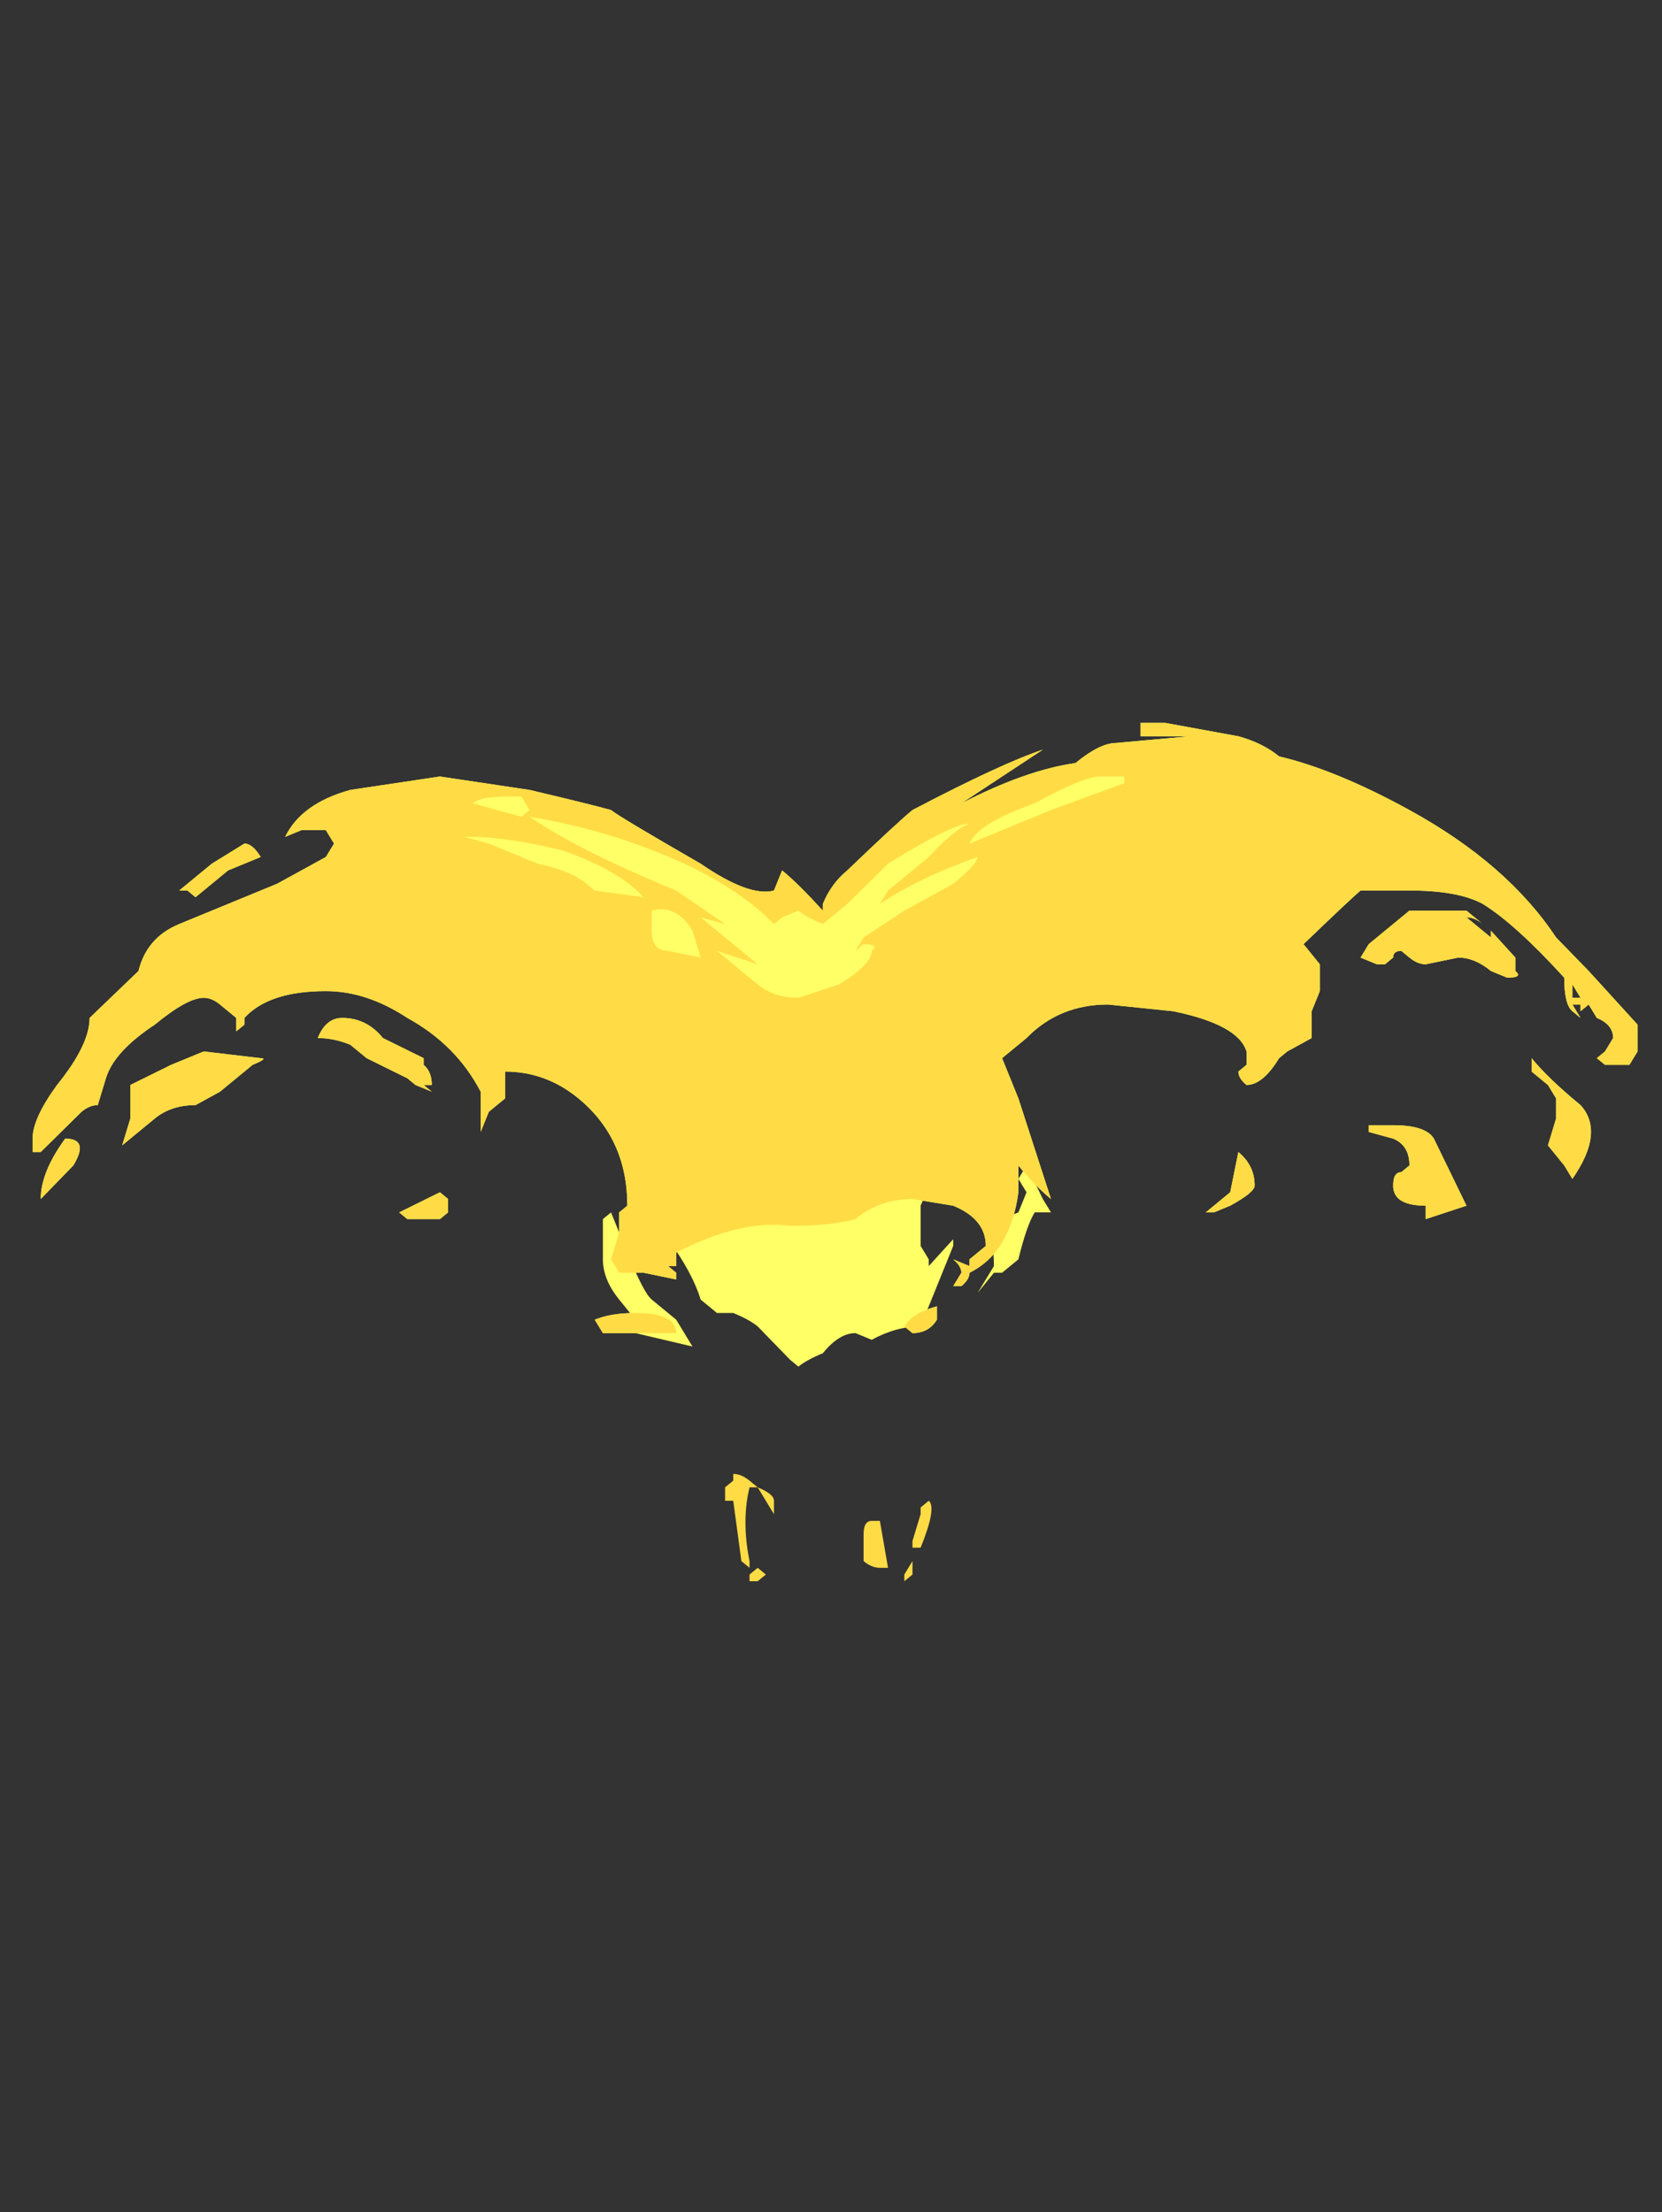 <?xml version="1.0" encoding="UTF-8" standalone="no"?>
<svg xmlns:ffdec="https://www.free-decompiler.com/flash" xmlns:xlink="http://www.w3.org/1999/xlink" ffdec:objectType="frame" height="95.05px" width="71.4px" xmlns="http://www.w3.org/2000/svg">
  <rect width="100%" height="100%" fill="#333333" stroke="none"/>
  <g transform="matrix(1.0, 0.0, 0.0, 1.0, 35.0, 4.55)">
    <use ffdec:characterId="4678" height="6.4" transform="matrix(7.0, 0.0, 0.0, 5.763, -33.6, 26.511)" width="9.85" xlink:href="#shape0"/>
  </g>
  <defs>
    <g id="shape0" transform="matrix(1.0, 0.0, 0.0, 1.0, 4.8, -4.6)">
      <path d="M0.9 7.0 L0.75 7.95 Q0.7 8.05 0.65 8.2 L0.65 8.5 0.7 8.6 0.7 8.65 0.85 8.45 0.85 8.5 0.65 9.1 Q0.5 9.1 0.35 9.2 L0.25 9.15 Q0.15 9.15 0.05 9.3 -0.05 9.35 -0.1 9.4 L-0.15 9.35 -0.35 9.1 Q-0.4 9.05 -0.5 9.0 L-0.6 9.0 -0.7 8.9 Q-0.75 8.7 -0.9 8.45 L0.9 7.0 M1.3 7.9 L1.4 8.15 1.45 8.25 1.4 8.25 1.35 8.25 Q1.3 8.35 1.25 8.6 L1.15 8.7 1.1 8.7 1.0 8.85 1.1 8.65 Q1.1 8.45 1.05 8.45 L1.15 8.3 1.25 8.25 1.3 8.1 1.25 8.0 1.3 7.9 M-1.15 8.55 Q-1.05 8.85 -1.0 8.9 L-0.85 9.05 -0.75 9.25 -1.1 9.15 -1.1 9.05 -1.2 8.9 Q-1.3 8.75 -1.3 8.6 L-1.3 8.3 -1.25 8.25 -1.15 8.55" fill="#ffff66" fill-rule="evenodd" stroke="none"/>
      <path d="M0.35 10.55 L0.4 10.55 0.45 10.9 Q0.5 10.9 0.4 10.9 0.35 10.9 0.3 10.85 L0.3 10.65 Q0.3 10.55 0.35 10.55 M0.65 10.45 L0.7 10.4 Q0.75 10.45 0.65 10.75 L0.6 10.75 0.6 10.7 0.65 10.5 0.65 10.45 M0.6 10.85 L0.6 10.95 0.55 11.0 0.55 10.95 0.6 10.85 M-0.4 10.3 Q-0.45 10.55 -0.4 10.85 L-0.4 10.9 -0.45 10.85 -0.5 10.4 -0.55 10.4 -0.55 10.3 -0.5 10.25 -0.5 10.2 Q-0.45 10.2 -0.4 10.25 L-0.35 10.3 Q-0.25 10.35 -0.25 10.4 L-0.25 10.5 -0.35 10.3 -0.4 10.3 M-0.3 10.95 L-0.35 11.0 -0.4 11.0 -0.4 10.95 -0.35 10.9 -0.3 10.95" fill="#ffdc45" fill-rule="evenodd" stroke="none"/>
      <path d="M2.6 4.7 Q2.75 4.75 2.85 4.85 3.2 4.95 3.65 5.25 4.25 5.65 4.55 6.2 L4.75 6.45 5.05 6.85 5.05 7.05 5.0 7.15 4.85 7.15 4.8 7.1 4.85 7.05 4.9 6.95 Q4.9 6.85 4.8 6.8 L4.75 6.7 4.7 6.75 4.7 6.7 4.65 6.7 4.7 6.8 4.65 6.75 Q4.6 6.7 4.6 6.5 4.3 6.1 4.1 5.95 3.95 5.85 3.65 5.85 L3.35 5.85 Q3.3 5.9 3.0 6.25 L3.1 6.4 3.1 6.6 3.05 6.75 3.05 6.95 2.9 7.05 2.85 7.1 Q2.75 7.3 2.65 7.3 2.6 7.25 2.6 7.2 L2.65 7.15 2.65 7.05 Q2.6 6.85 2.2 6.75 L1.8 6.7 Q1.5 6.7 1.3 6.95 L1.15 7.1 1.25 7.4 1.45 8.15 Q1.35 8.05 1.25 7.9 L1.25 8.1 Q1.2 8.55 0.95 8.7 0.95 8.75 0.9 8.8 L0.85 8.8 0.9 8.7 Q0.9 8.65 0.85 8.6 L0.95 8.65 0.95 8.6 1.05 8.5 Q1.05 8.3 0.85 8.2 L0.6 8.15 Q0.4 8.15 0.25 8.3 0.1 8.35 -0.15 8.35 -0.45 8.3 -0.85 8.55 L-0.85 8.65 -0.9 8.65 -0.85 8.7 -0.85 8.75 -1.05 8.7 -1.2 8.7 -1.25 8.6 -1.2 8.4 -1.2 8.25 -1.15 8.2 Q-1.15 7.7 -1.45 7.4 -1.65 7.2 -1.9 7.2 L-1.9 7.4 -2.0 7.5 -2.05 7.65 -2.05 7.35 Q-2.2 7.0 -2.5 6.8 -2.75 6.6 -3.0 6.6 -3.35 6.6 -3.5 6.8 L-3.5 6.85 -3.55 6.9 -3.55 6.8 -3.65 6.7 Q-3.7 6.65 -3.75 6.65 -3.85 6.65 -4.05 6.85 -4.3 7.05 -4.35 7.25 L-4.4 7.45 Q-4.45 7.45 -4.5 7.5 L-4.75 7.8 -4.8 7.8 -4.8 7.7 Q-4.8 7.55 -4.65 7.3 -4.45 7.0 -4.45 6.8 L-4.15 6.45 Q-4.1 6.2 -3.9 6.1 L-3.3 5.8 -3.0 5.6 -2.95 5.5 -3.0 5.4 -3.15 5.4 -3.25 5.45 Q-3.15 5.2 -2.85 5.1 L-2.3 5.0 -1.75 5.1 Q-1.4 5.2 -1.25 5.25 -1.2 5.3 -0.7 5.65 -0.4 5.9 -0.25 5.85 L-0.2 5.7 Q-0.1 5.8 0.05 6.0 L0.05 5.95 Q0.1 5.8 0.2 5.7 0.5 5.35 0.6 5.25 1.15 4.9 1.4 4.8 L0.9 5.2 Q1.3 4.95 1.6 4.9 1.75 4.75 1.85 4.75 L2.3 4.7 2.0 4.7 2.0 4.6 2.15 4.6 2.6 4.7 M2.6 7.8 Q2.7 7.9 2.7 8.05 2.7 8.1 2.55 8.2 L2.45 8.25 2.4 8.25 2.55 8.1 2.6 7.8 M3.4 6.25 L3.65 6.0 4.0 6.0 4.1 6.1 Q4.05 6.05 4.0 6.05 L4.15 6.2 4.15 6.15 4.3 6.35 4.3 6.45 Q4.35 6.5 4.25 6.5 L4.15 6.45 Q4.05 6.35 3.95 6.35 L3.75 6.4 Q3.7 6.4 3.65 6.35 L3.6 6.3 Q3.55 6.3 3.55 6.35 L3.5 6.4 3.45 6.4 3.35 6.35 3.4 6.25 M3.6 7.95 L3.65 7.9 Q3.65 7.75 3.55 7.7 L3.4 7.65 3.4 7.6 3.55 7.6 Q3.75 7.6 3.8 7.7 L4.0 8.2 3.75 8.3 3.75 8.2 Q3.55 8.2 3.55 8.05 3.55 7.95 3.6 7.95 M4.65 6.65 L4.7 6.65 4.65 6.55 4.65 6.65 M4.4 7.1 Q4.5 7.25 4.7 7.45 4.85 7.65 4.65 8.0 L4.6 7.9 4.5 7.75 4.55 7.55 4.55 7.4 4.5 7.3 4.4 7.2 4.4 7.1 M0.75 9.05 Q0.7 9.15 0.6 9.15 L0.55 9.1 Q0.6 9.0 0.75 8.95 L0.75 9.05 M-3.7 5.65 L-3.5 5.5 Q-3.45 5.5 -3.4 5.6 L-3.6 5.7 -3.8 5.9 -3.85 5.85 -3.9 5.85 -3.7 5.65 M-4.75 8.15 Q-4.75 7.95 -4.6 7.7 -4.45 7.7 -4.55 7.9 L-4.75 8.15 M-3.05 6.95 Q-3.0 6.8 -2.9 6.8 -2.75 6.8 -2.65 6.95 L-2.4 7.1 -2.4 7.15 Q-2.35 7.2 -2.35 7.3 L-2.4 7.3 -2.35 7.35 -2.45 7.3 -2.5 7.25 -2.75 7.1 -2.85 7.0 Q-2.95 6.95 -3.05 6.95 M-3.4 7.1 Q-3.35 7.1 -3.45 7.15 L-3.65 7.35 -3.8 7.45 Q-3.95 7.45 -4.05 7.55 L-4.25 7.75 -4.2 7.55 -4.2 7.3 -3.95 7.15 -3.75 7.05 -3.4 7.1 M-2.25 8.15 L-2.25 8.25 -2.3 8.3 -2.5 8.3 -2.55 8.25 -2.3 8.1 -2.25 8.15 M-1.1 9.0 Q-0.85 9.0 -0.85 9.15 L-1.3 9.15 -1.35 9.05 Q-1.25 9.0 -1.1 9.0" fill="#ffff66" fill-rule="evenodd" stroke="none"/>
      <path d="M2.35 4.7 L2.0 4.7 2.0 4.6 2.15 4.6 2.6 4.7 Q2.75 4.75 2.85 4.85 3.2 4.95 3.65 5.25 4.25 5.65 4.55 6.2 L4.75 6.45 5.05 6.85 5.05 7.05 5.0 7.15 4.85 7.15 4.8 7.1 4.85 7.05 4.9 6.95 Q4.9 6.85 4.8 6.8 L4.75 6.7 4.7 6.75 4.7 6.7 4.65 6.7 4.7 6.8 4.65 6.75 Q4.6 6.7 4.6 6.5 4.3 6.1 4.1 5.95 3.95 5.85 3.65 5.85 L3.35 5.85 Q3.3 5.9 3.0 6.25 L3.1 6.4 3.1 6.6 3.05 6.75 3.05 6.95 2.9 7.05 2.85 7.1 Q2.75 7.3 2.65 7.3 2.6 7.25 2.6 7.2 L2.65 7.15 2.65 7.05 Q2.6 6.85 2.2 6.75 L1.8 6.7 Q1.5 6.7 1.3 6.95 L1.15 7.1 1.25 7.4 1.45 8.15 Q1.35 8.05 1.25 7.9 L1.25 8.1 Q1.2 8.55 0.95 8.7 0.95 8.75 0.9 8.8 L0.85 8.8 0.9 8.7 Q0.9 8.65 0.85 8.6 L0.95 8.65 0.95 8.6 1.05 8.5 Q1.05 8.3 0.85 8.2 L0.6 8.15 Q0.4 8.15 0.25 8.3 0.1 8.35 -0.15 8.35 -0.45 8.3 -0.85 8.55 L-0.85 8.65 -0.9 8.65 -0.85 8.7 -0.85 8.75 -1.05 8.7 -1.2 8.7 -1.25 8.6 -1.2 8.4 -1.2 8.25 -1.15 8.2 Q-1.15 7.7 -1.45 7.4 -1.65 7.2 -1.9 7.2 L-1.9 7.4 -2.0 7.5 -2.05 7.65 -2.05 7.35 Q-2.2 7.0 -2.5 6.8 -2.75 6.6 -3.0 6.6 -3.35 6.6 -3.5 6.8 L-3.5 6.85 -3.55 6.9 -3.55 6.8 -3.65 6.7 Q-3.7 6.65 -3.75 6.65 -3.85 6.65 -4.05 6.85 -4.3 7.05 -4.35 7.25 L-4.4 7.45 Q-4.45 7.45 -4.5 7.5 L-4.75 7.8 -4.8 7.8 -4.8 7.7 Q-4.8 7.55 -4.65 7.3 -4.45 7.0 -4.45 6.8 L-4.15 6.45 Q-4.1 6.2 -3.9 6.1 L-3.3 5.8 -3.0 5.6 -2.95 5.5 -3.0 5.4 -3.15 5.4 -3.25 5.45 Q-3.15 5.2 -2.85 5.1 L-2.3 5.0 -1.75 5.1 Q-1.4 5.2 -1.25 5.25 -1.2 5.3 -0.7 5.65 -0.4 5.9 -0.25 5.85 L-0.2 5.7 Q-0.1 5.8 0.05 6.0 L0.05 5.95 Q0.1 5.8 0.2 5.7 0.5 5.35 0.6 5.25 1.15 4.9 1.4 4.8 L0.9 5.2 Q1.3 4.95 1.6 4.9 1.75 4.75 1.85 4.75 L2.3 4.7 2.35 4.7 M0.45 5.85 L0.7 5.6 Q0.85 5.4 0.95 5.35 0.85 5.35 0.45 5.65 L0.2 5.95 0.05 6.1 Q-0.05 6.05 -0.1 6.0 L-0.2 6.05 -0.25 6.1 Q-0.45 5.85 -0.8 5.65 -1.25 5.4 -1.75 5.3 -1.45 5.55 -0.85 5.85 L-0.55 6.1 -0.7 6.05 -0.35 6.4 -0.6 6.3 -0.35 6.55 Q-0.25 6.65 -0.1 6.65 L0.15 6.55 Q0.35 6.4 0.35 6.3 0.4 6.25 0.3 6.25 L0.25 6.3 0.3 6.2 0.55 6.0 0.85 5.8 Q1.0 5.65 1.0 5.6 0.65 5.75 0.4 5.95 L0.45 5.85 M1.9 5.05 L1.9 5.0 1.75 5.0 Q1.65 5.0 1.35 5.2 1.0 5.35 0.95 5.5 L1.45 5.25 1.9 5.05 M2.7 8.05 Q2.7 8.1 2.55 8.2 L2.45 8.25 2.4 8.25 2.55 8.1 2.6 7.8 Q2.7 7.9 2.7 8.05 M3.4 6.25 L3.65 6.0 4.0 6.0 4.1 6.1 Q4.05 6.05 4.0 6.05 L4.15 6.2 4.15 6.15 4.3 6.35 4.3 6.45 Q4.35 6.5 4.25 6.5 L4.15 6.45 Q4.05 6.35 3.95 6.35 L3.75 6.4 Q3.7 6.4 3.65 6.35 L3.6 6.3 Q3.55 6.3 3.55 6.35 L3.5 6.4 3.45 6.4 3.35 6.35 3.4 6.25 M3.6 7.95 L3.65 7.9 Q3.65 7.75 3.55 7.7 L3.4 7.65 3.4 7.6 3.55 7.6 Q3.75 7.6 3.8 7.7 L4.0 8.2 3.75 8.3 3.75 8.2 Q3.55 8.2 3.55 8.05 3.55 7.95 3.6 7.95 M4.65 6.65 L4.7 6.65 4.65 6.55 4.65 6.65 M4.4 7.1 Q4.5 7.25 4.7 7.45 4.85 7.65 4.65 8.0 L4.6 7.9 4.5 7.75 4.55 7.55 4.55 7.4 4.5 7.3 4.4 7.2 4.4 7.1 M0.75 9.05 Q0.7 9.15 0.6 9.15 L0.55 9.1 Q0.6 9.0 0.75 8.95 L0.75 9.05 M-3.9 5.85 L-3.7 5.65 -3.5 5.5 Q-3.45 5.5 -3.4 5.6 L-3.6 5.7 -3.8 5.9 -3.85 5.85 -3.9 5.85 M-4.75 8.15 Q-4.75 7.95 -4.6 7.7 -4.45 7.7 -4.55 7.9 L-4.75 8.15 M-3.05 6.95 Q-3.0 6.8 -2.9 6.8 -2.75 6.8 -2.65 6.95 L-2.4 7.1 -2.4 7.15 Q-2.35 7.2 -2.35 7.3 L-2.4 7.3 -2.35 7.35 -2.45 7.3 -2.5 7.25 -2.75 7.1 -2.85 7.0 Q-2.95 6.95 -3.05 6.95 M-3.55 7.25 L-3.65 7.35 -3.8 7.45 Q-3.95 7.45 -4.05 7.55 L-4.25 7.75 -4.2 7.55 -4.2 7.3 -3.95 7.15 -3.75 7.05 -3.4 7.1 Q-3.35 7.1 -3.45 7.15 L-3.55 7.25 M-0.75 6.15 Q-0.85 5.95 -1.0 6.0 L-1.0 6.15 Q-1.0 6.3 -0.9 6.3 L-0.7 6.35 -0.75 6.15 M-1.35 5.85 L-1.05 5.9 Q-1.2 5.7 -1.55 5.55 -1.9 5.45 -2.1 5.45 L-2.15 5.45 -2.0 5.5 -1.7 5.65 Q-1.5 5.7 -1.4 5.8 L-1.35 5.85 M-1.8 5.15 L-1.9 5.15 Q-2.05 5.15 -2.1 5.2 L-1.8 5.3 -1.75 5.25 -1.8 5.15 M-2.3 8.3 L-2.5 8.3 -2.55 8.25 -2.3 8.1 -2.25 8.15 -2.25 8.25 -2.3 8.3 M-1.1 9.0 Q-0.85 9.0 -0.85 9.15 L-1.3 9.15 -1.35 9.05 Q-1.25 9.0 -1.1 9.0" fill="#ffdc45" fill-rule="evenodd" stroke="none"/>
    </g>
  </defs>
</svg>
